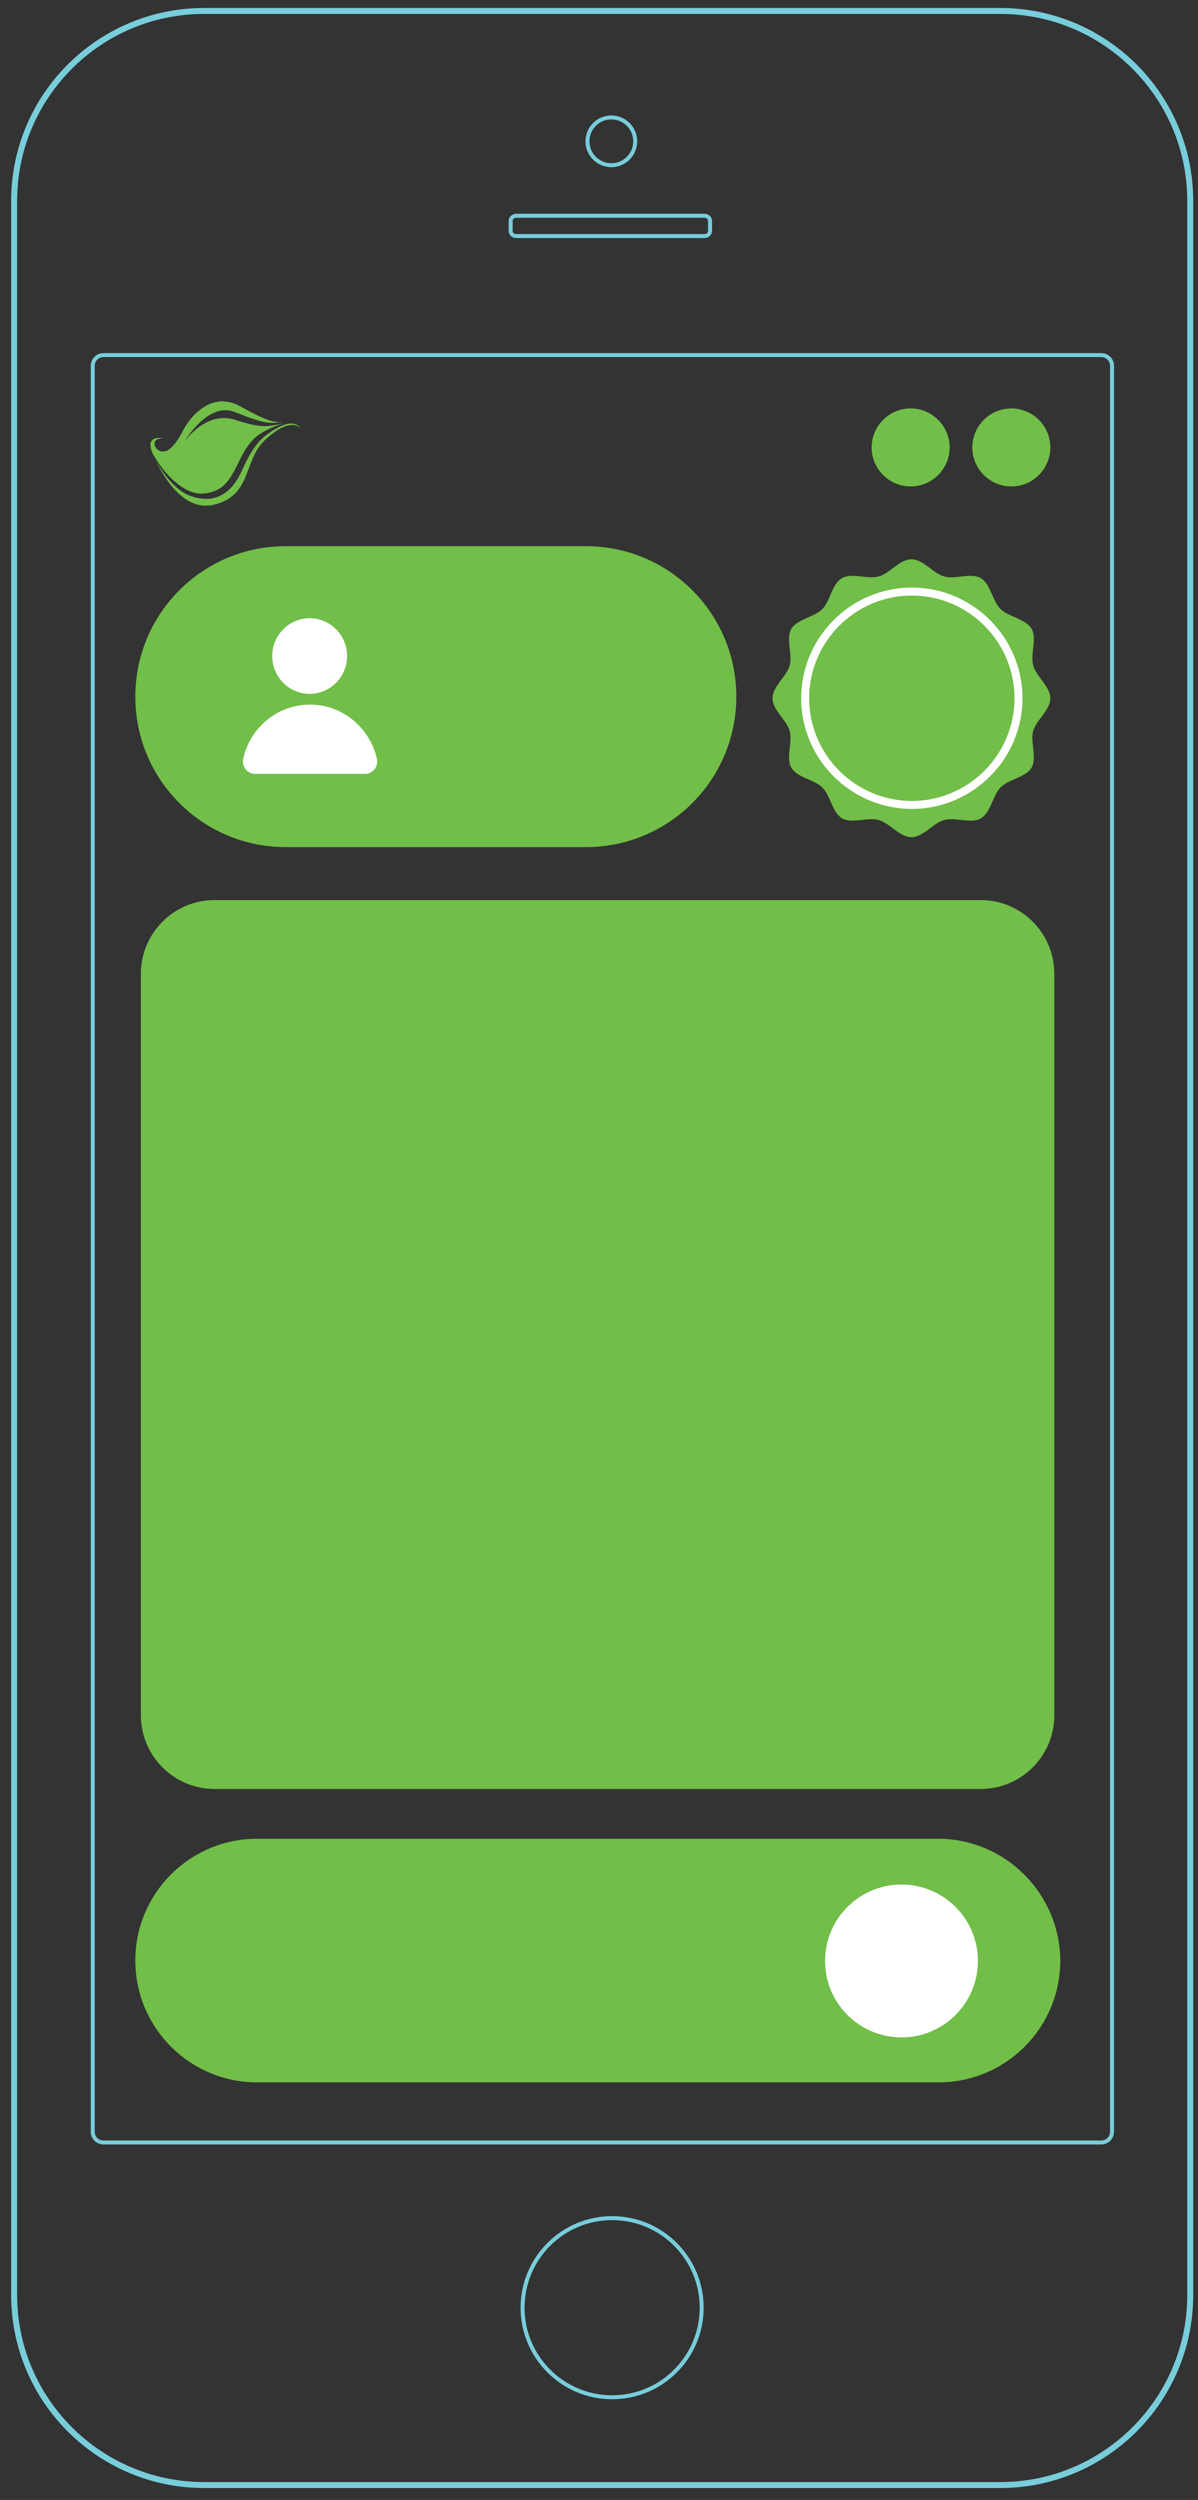 <?xml version="1.0" encoding="utf-8"?>
<!-- Generator: Adobe Illustrator 23.0.1, SVG Export Plug-In . SVG Version: 6.00 Build 0)  -->
<svg version="1.1" id="Layer_1" xmlns="http://www.w3.org/2000/svg" xmlns:xlink="http://www.w3.org/1999/xlink" x="0px" y="0px"
	 viewBox="0 0 301 628" style="enable-background:new 0 0 301 628;" xml:space="preserve">
<rect x="0" y="0" width="301" height="628" fill="#333333" stroke="none"/>
<style type="text/css">
	.st0{clip-path:url(#SVGID_2_);}
	.st1{clip-path:url(#SVGID_4_);fill:none;stroke:#78CDDB;stroke-width:2;stroke-miterlimit:10;}
	.st2{fill:none;stroke:#78CDDB;stroke-miterlimit:10;}
	.st3{fill:#71BE49;}
	.st4{fill:#FFFFFF;}
	.st5{enable-background:new    ;}
	.st6{clip-path:url(#SVGID_6_);}
	.st7{clip-path:url(#SVGID_8_);}
	.st8{clip-path:url(#SVGID_10_);fill:#71BE49;}
</style>
<g>
	<defs>
		<path id="SVGID_1_" d="M51.3,2.5h200c26.5,0,48,21.5,48,48v526c0,26.5-21.5,48-48,48h-200c-26.5,0-48-21.5-48-48v-526
			C3.3,24,24.8,2.5,51.3,2.5z"/>
	</defs>
	<clipPath id="SVGID_2_">
		<use xlink:href="#SVGID_1_"  style="overflow:visible;"/>
	</clipPath>
	<g class="st0">
		<defs>
			<rect id="SVGID_3_" x="-732.7" y="-62.5" width="1440" height="750"/>
		</defs>
		<clipPath id="SVGID_4_">
			<use xlink:href="#SVGID_3_"  style="overflow:visible;"/>
		</clipPath>
		<path class="st1" d="M51.3,2.5h200c26.5,0,48,21.5,48,48v526c0,26.5-21.5,48-48,48h-200c-26.5,0-48-21.5-48-48v-526
			C3.3,24,24.8,2.5,51.3,2.5z"/>
		<use xlink:href="#SVGID_3_"  style="overflow:visible;fill:none;stroke:#78CDDB;stroke-miterlimit:10;"/>
	</g>
	
		<use xlink:href="#SVGID_1_"  style="overflow:visible;fill-rule:evenodd;clip-rule:evenodd;fill:none;stroke:#78CDDB;stroke-miterlimit:10;"/>
</g>
<path class="st2" d="M23.3,91.9v443.6c0,1.5,1.2,2.7,2.7,2.7h250.7c1.5,0,2.7-1.2,2.7-2.7V91.9c0-1.5-1.2-2.7-2.7-2.7H26
	C24.5,89.2,23.3,90.4,23.3,91.9z"/>
<circle class="st2" cx="153.8" cy="579.7" r="22.5"/>
<path class="st2" d="M129.7,54.2c-0.8,0-1.4,0.6-1.4,1.3V58c0,0.7,0.6,1.3,1.4,1.3H160h17c0.8,0,1.4-0.6,1.4-1.3v-2.5
	c0-0.7-0.6-1.3-1.4-1.3H129.7z"/>
<circle class="st2" cx="153.6" cy="35.5" r="6"/>
<g>
	<g>
		<path class="st3" d="M263.9,175.4c0,3-3.5,5.4-4.3,8.2c-0.8,2.8,1,6.7-0.4,9.2c-1.5,2.5-5.7,2.9-7.8,5c-2,2-2.4,6.3-5,7.8
			c-2.5,1.4-6.4-0.4-9.2,0.4c-2.7,0.7-5.2,4.3-8.2,4.3c-3,0-5.4-3.5-8.2-4.3c-2.8-0.8-6.7,1-9.2-0.4c-2.5-1.5-2.9-5.7-5-7.8
			c-2-2-6.3-2.4-7.8-5c-1.4-2.5,0.4-6.4-0.4-9.2c-0.7-2.7-4.3-5.2-4.3-8.2c0-3,3.5-5.4,4.3-8.2c0.8-2.8-1-6.7,0.4-9.2
			c1.5-2.5,5.7-2.9,7.8-5c2-2,2.4-6.3,5-7.8c2.5-1.4,6.4,0.4,9.2-0.4c2.7-0.7,5.2-4.3,8.2-4.3c3,0,5.4,3.5,8.2,4.3
			c2.8,0.8,6.7-1,9.2,0.4c2.5,1.5,2.9,5.7,5,7.8c2,2,6.3,2.4,7.8,5c1.4,2.5-0.4,6.4,0.4,9.2C260.4,170,263.9,172.5,263.9,175.4z"/>
	</g>
	<g>
		<path class="st4" d="M229.1,203.2c-15.3,0-27.8-12.5-27.8-27.8s12.5-27.8,27.8-27.8s27.8,12.5,27.8,27.8S244.4,203.2,229.1,203.2z
			 M229.1,149.6c-14.2,0-25.8,11.6-25.8,25.8s11.6,25.8,25.8,25.8s25.8-11.6,25.8-25.8S243.3,149.6,229.1,149.6z"/>
	</g>
</g>
<path class="st3" d="M147.2,137.2H71.8C50.9,137.2,34,154.1,34,175v0c0,20.9,16.9,37.8,37.8,37.8h75.4c20.9,0,37.8-16.9,37.8-37.8v0
	C185,154.1,168.1,137.2,147.2,137.2z"/>
<g>
	<ellipse class="st4" cx="77.8" cy="164.8" rx="9.4" ry="9.5"/>
	<path class="st4" d="M64.1,194.4c-2,0-3.4-1.9-3-3.8c1.7-7.8,8.6-13.6,16.8-13.6s15,5.8,16.8,13.6c0.4,2-1,3.8-3,3.8H64.1z"/>
</g>
<g>
	<path class="st3" d="M228.8,122.2L228.8,122.2c-5.4,0-9.8-4.4-9.8-9.8v0c0-5.4,4.4-9.8,9.8-9.8h0c5.4,0,9.8,4.4,9.8,9.8v0
		C238.6,117.8,234.2,122.2,228.8,122.2z"/>
	<path class="st3" d="M254.1,122.2L254.1,122.2c-5.4,0-9.8-4.4-9.8-9.8v0c0-5.4,4.4-9.8,9.8-9.8h0c5.4,0,9.8,4.4,9.8,9.8v0
		C263.9,117.8,259.5,122.2,254.1,122.2z"/>
</g>
<path class="st3" d="M246.4,449.4H53.9c-10.2,0-18.5-8.3-18.5-18.5V244.6c0-10.2,8.3-18.5,18.5-18.5h192.5
	c10.2,0,18.5,8.3,18.5,18.5v186.3C264.9,441.1,256.6,449.4,246.4,449.4z"/>
<path class="st3" d="M235.7,461.9H64.6c-16.9,0-30.6,13.7-30.6,30.6v0c0,16.9,13.7,30.6,30.6,30.6h171.2c16.9,0,30.6-13.7,30.6-30.6
	v0C266.3,475.7,252.6,461.9,235.7,461.9z"/>
<circle class="st4" cx="226.5" cy="492.6" r="19.2"/>
<g class="st5">
	<g>
		<defs>
			<rect id="SVGID_5_" x="35.4" y="97.7" width="40.7" height="31.1"/>
		</defs>
		<clipPath id="SVGID_6_">
			<use xlink:href="#SVGID_5_"  style="overflow:visible;"/>
		</clipPath>
		<g class="st6">
			<defs>
				<path id="SVGID_7_" d="M53.7,126.8c-7.7,1.8-12.8-7.4-14.6-11.2c1.5,2.7,4.7,7.7,9.1,9.1c6.2,2,10.1-1.1,12.5-6.3
					c3-6.8,5.1-8.4,7.6-10.1c3.7-2.3,6.1-2.8,7.8,0c-1.7-2.8-5.4-1.7-9.7,2.4C61.1,115.9,63.3,124.5,53.7,126.8z M41.5,118.5
					c-1.3-1.4-3-4.3-3-4.3c-2.5-5.2,2.5-4.1,2.5-4.1s-1.8,0-2.1,0.9c-0.4,1,0.8,2.9,2.8,2.3c0.9-0.3,2.4-1.5,4.1-4.8
					c1.8-3.7,7.3-10.5,14.6-6.4c6.3,3.5,8.6,4.2,10.8,3.9c-3.6,0.5-5,0.4-12.2-2.5c-6.8-2.7-12.7,7.5-12.7,7.5s5.4-8,12.9-5.5
					c6.4,2.1,8,1.6,11,1.1l1.2-0.3c-0.2,0-0.3,0.1-0.5,0.2c-1.2,0.3-4.4,1.5-6.4,3.1c-5.9,4.9-4.9,14.3-14.1,14.4
					C47,123.9,43.8,121.2,41.5,118.5z"/>
			</defs>
			<clipPath id="SVGID_8_">
				<use xlink:href="#SVGID_7_"  style="overflow:visible;"/>
			</clipPath>
			<g class="st7">
				<defs>
					<rect id="SVGID_9_" x="37.8" y="100.7" width="38.3" height="26.3"/>
				</defs>
				<clipPath id="SVGID_10_">
					<use xlink:href="#SVGID_9_"  style="overflow:visible;"/>
				</clipPath>
				<rect x="34.8" y="97.7" class="st8" width="44.3" height="32.3"/>
			</g>
		</g>
	</g>
</g>
</svg>
